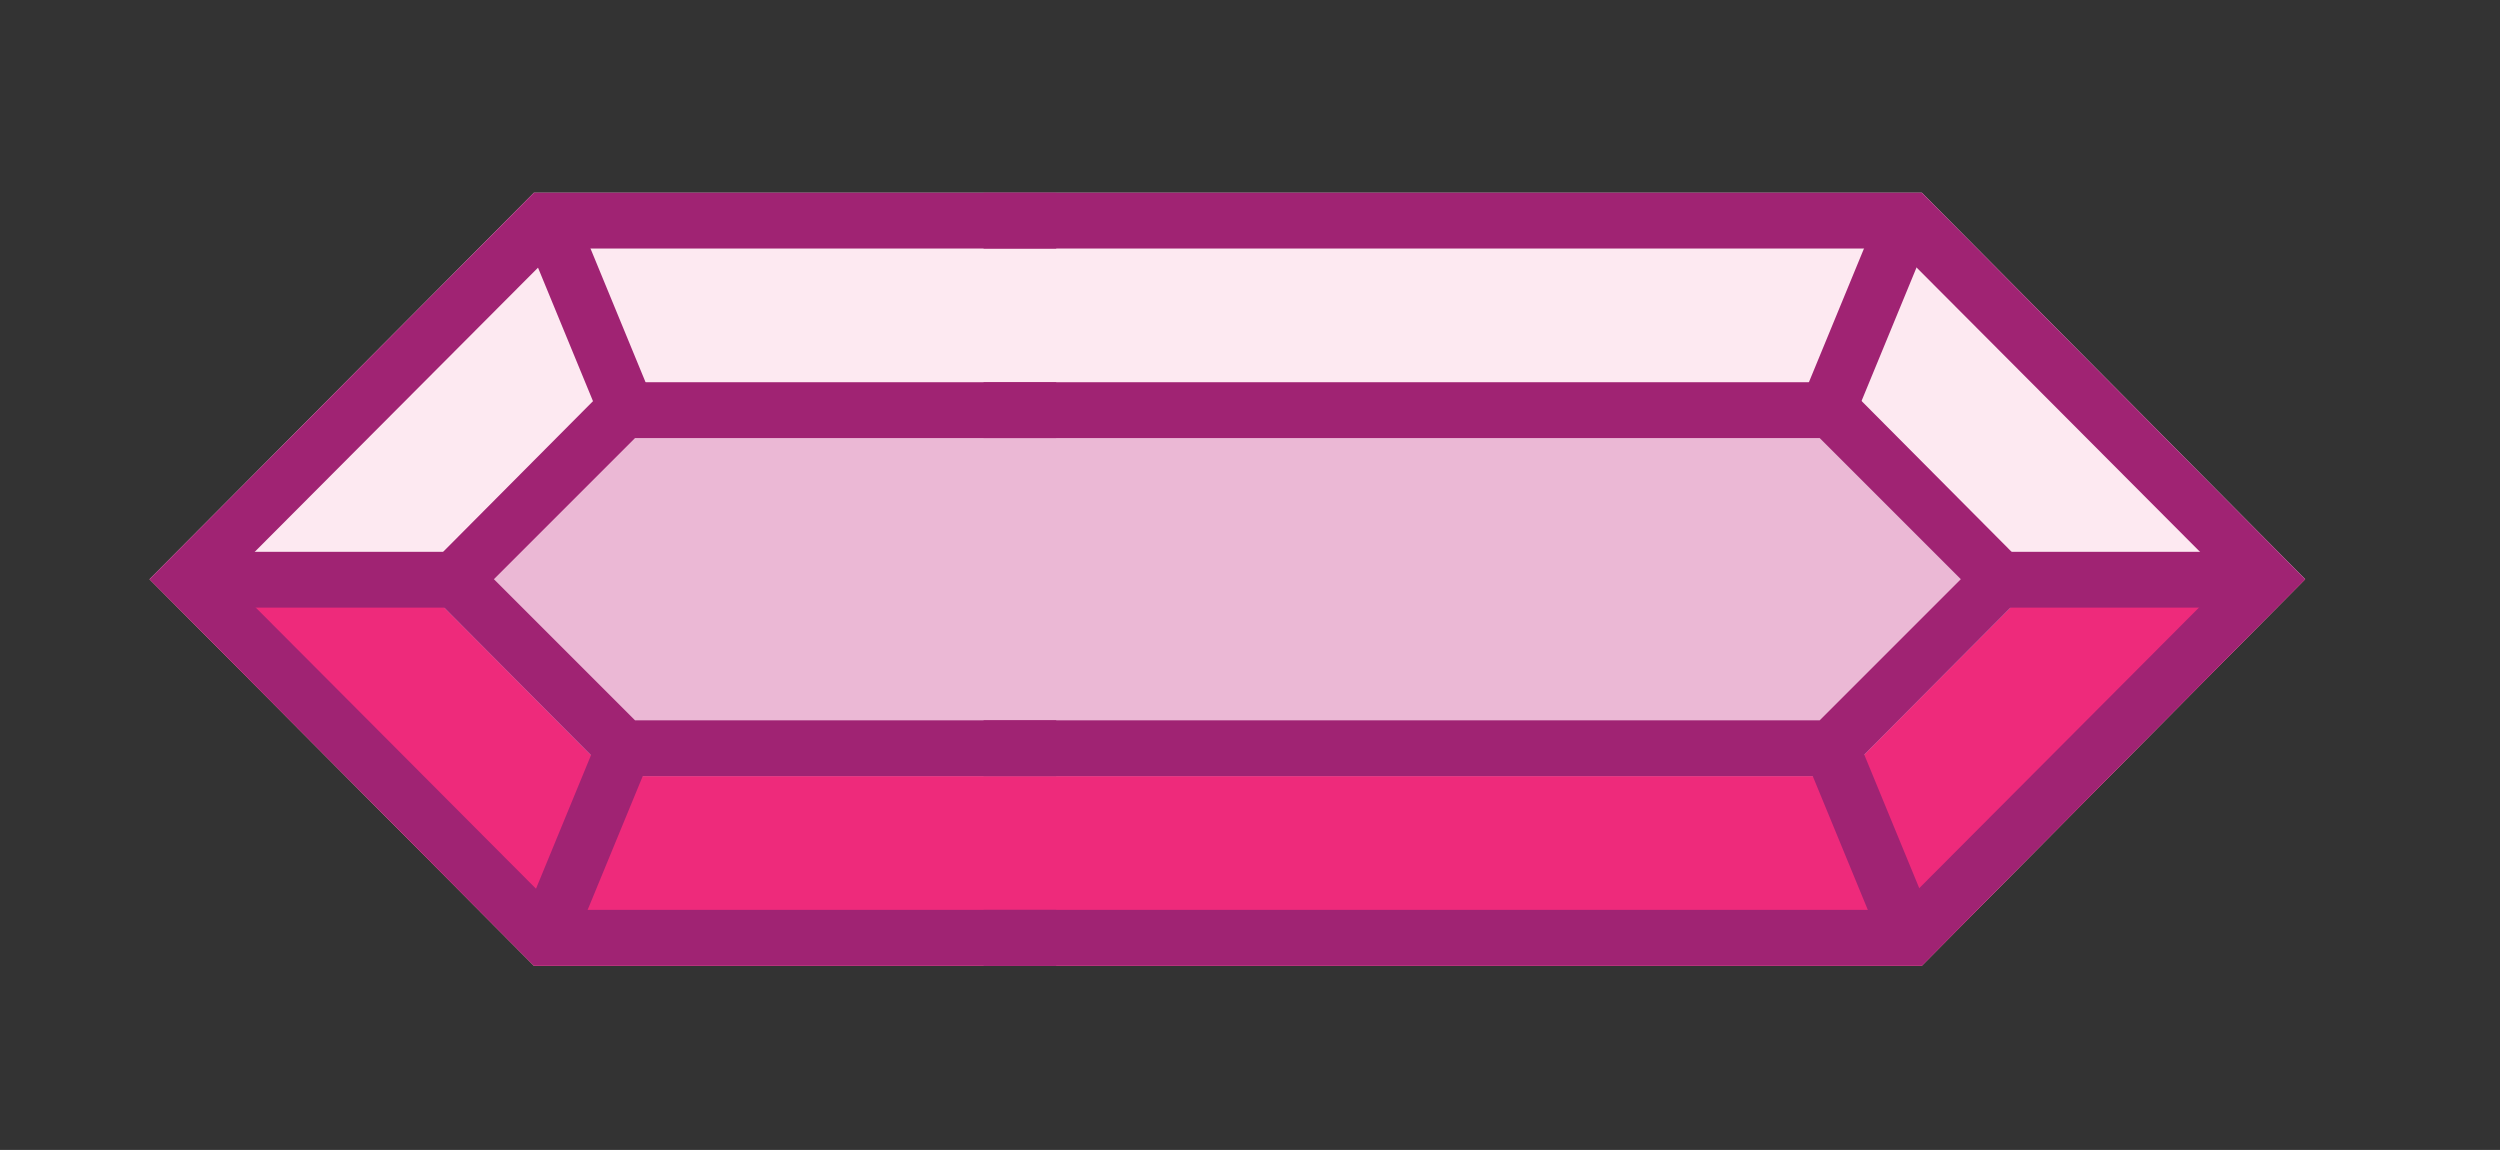 <svg id="Layer_1" data-name="Layer 1" xmlns="http://www.w3.org/2000/svg" width="23.74" height="10.92" viewBox="0 0 23.74 10.92"><rect x="0" y="0" width="23.74" height="10.92" fill="#333333" stroke="none"/><title>Artboard 22</title><polygon points="21.89 5.5 18.25 1.83 5.07 1.83 1.42 5.5 5.07 9.17 18.25 9.17 21.89 5.5" style="fill:#fde9f1"/><polygon points="21.89 5.5 21.89 5.5 1.42 5.5 1.42 5.5 5.07 9.17 18.25 9.17 21.89 5.5" style="fill:#ee2a7b"/><polygon points="19.36 5.5 17.5 3.63 5.81 3.63 3.95 5.5 5.81 7.37 17.5 7.37 19.36 5.5" style="fill:#ebb8d5"/><polygon points="9.34 2.36 18.02 2.36 21.15 5.5 18.02 8.64 9.34 8.64 9.34 9.17 18.25 9.17 21.89 5.5 18.25 1.83 9.34 1.83 9.34 2.36" style="fill:#a02373"/><rect x="18.99" y="5.24" width="2.53" height="0.53" style="fill:#a02373"/><rect x="17.45" y="6.84" width="0.53" height="2.11" transform="translate(-1.67 7.34) rotate(-22.38)" style="fill:#a02373"/><rect x="16.66" y="2.75" width="2.11" height="0.53" transform="translate(8.18 18.25) rotate(-67.61)" style="fill:#a02373"/><polygon points="9.34 4.16 17.28 4.16 18.62 5.5 17.28 6.84 9.34 6.84 9.34 7.37 17.5 7.37 19.36 5.5 17.5 3.63 9.34 3.63 9.34 4.16" style="fill:#a02373"/><polygon points="10.03 2.36 5.29 2.36 2.16 5.5 5.29 8.64 10.03 8.64 10.03 9.17 5.07 9.17 1.42 5.5 5.07 1.83 10.03 1.83 10.03 2.36" style="fill:#a02373"/><rect x="1.79" y="5.24" width="2.53" height="0.53" style="fill:#a02373"/><rect x="4.54" y="7.63" width="2.11" height="0.53" transform="translate(-3.83 10.06) rotate(-67.61)" style="fill:#a02373"/><rect x="5.33" y="1.96" width="0.53" height="2.11" transform="translate(-0.73 2.36) rotate(-22.38)" style="fill:#a02373"/><polygon points="10.03 4.16 6.03 4.16 4.69 5.5 6.03 6.84 10.03 6.84 10.03 7.37 5.81 7.37 3.95 5.5 5.81 3.63 10.03 3.63 10.03 4.16" style="fill:#a02373"/></svg>